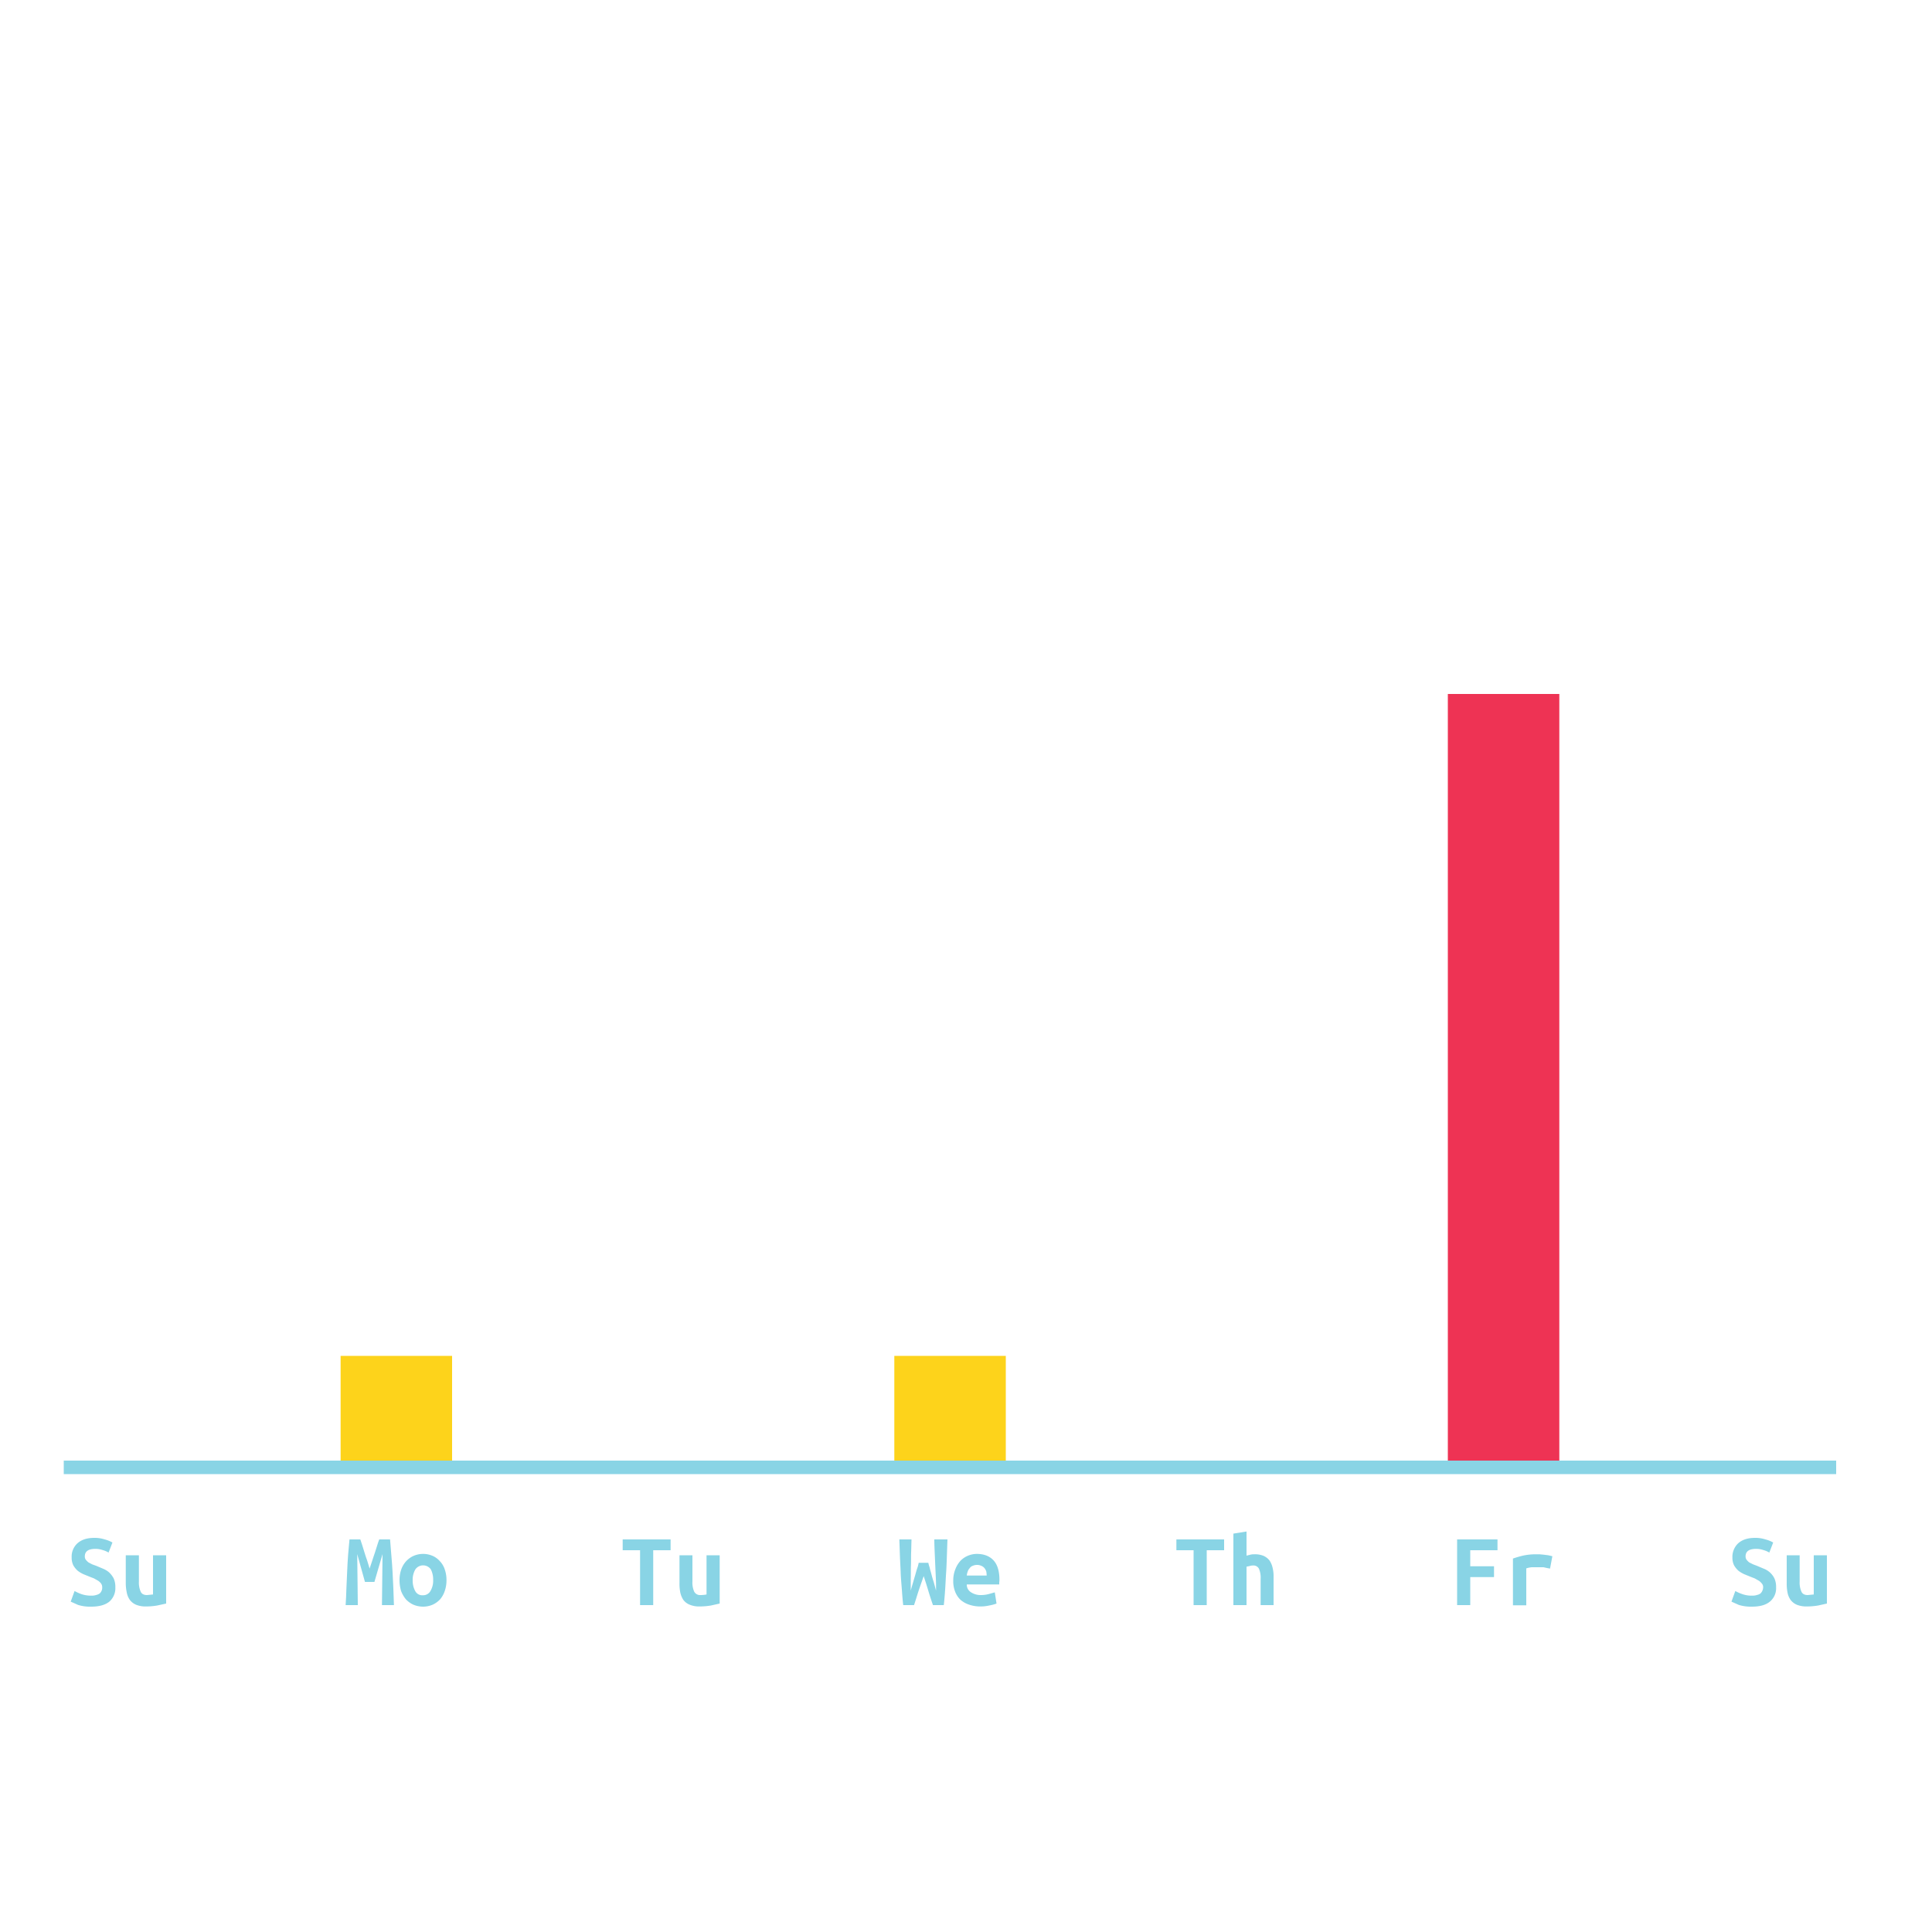 <svg id="stats" xmlns="http://www.w3.org/2000/svg" width="1000" height="1000" viewBox="0 0 1000 1000"><title>stats</title><g id="days"><path d="M47.2,825.9a7.5,7.5,0,0,0,2.8-.4,4.4,4.4,0,0,0,1.8-.9,4.6,4.6,0,0,0,.9-1.5,4.1,4.1,0,0,0,.2-1.6,3.3,3.3,0,0,0-.6-1.9,6.7,6.7,0,0,0-1.5-1.4L48.7,817l-2.3-.9-3.2-1.3a14.9,14.9,0,0,1-3-1.8,11.3,11.3,0,0,1-2.2-2.7,8.6,8.6,0,0,1-.9-4.1,9.3,9.3,0,0,1,3.1-7.5c2.1-1.8,4.9-2.7,8.6-2.7a17.1,17.1,0,0,1,5.4.8,16.7,16.7,0,0,1,4,1.6l-2,5.2a12.6,12.6,0,0,0-3.1-1.3,11.2,11.2,0,0,0-3.8-.6q-5.4,0-5.4,3.9a2.9,2.9,0,0,0,.5,1.7,9.3,9.3,0,0,0,1.4,1.4l1.9,1,2.2.8,3.3,1.4a11.8,11.8,0,0,1,3.2,1.9,12.3,12.3,0,0,1,2.4,3.1,10.6,10.6,0,0,1,.9,4.7,9.2,9.2,0,0,1-3.1,7.4c-2.1,1.7-5.2,2.6-9.4,2.6a20.7,20.7,0,0,1-6.8-.9L36.6,829l2-5.5a22.9,22.9,0,0,0,3.5,1.6A15.2,15.2,0,0,0,47.2,825.9Z" fill="#89d4e5"/><path d="M86,830l-4.6,1a33.9,33.9,0,0,1-5.8.5,13.1,13.1,0,0,1-5.2-.9,8,8,0,0,1-3.2-2.5,9.7,9.7,0,0,1-1.6-3.9,22.8,22.8,0,0,1-.5-4.8V805h6.8v13.5a11.7,11.7,0,0,0,.9,5.3q.8,1.8,3.3,1.8l3.1-.3V805H86Z" fill="#89d4e5"/><path d="M186.5,796.8c.3.8.6,1.8,1,3s.8,2.5,1.2,3.9.9,2.8,1.4,4.2.8,2.8,1.2,4c.5-1.4.9-2.8,1.4-4.2s.9-2.9,1.4-4.2l1.2-3.8c.3-1.1.7-2.1,1-2.9h5.6c.2,3,.5,5.9.7,8.7s.5,5.6.6,8.4.3,5.5.4,8.3l.3,8.6h-6.2l.3-26.4-4.2,14.4h-4.9l-4-14.4.3,26.4h-6.3c.2-2.7.3-5.6.4-8.6s.3-6,.4-9,.3-5.8.5-8.6.5-5.4.7-7.8Z" fill="#89d4e5"/><path d="M231.1,817.9a16.9,16.9,0,0,1-.9,5.6,12.9,12.9,0,0,1-2.4,4.3,12.1,12.1,0,0,1-3.9,2.8,12.6,12.6,0,0,1-4.9,1,13.1,13.1,0,0,1-5-1,12.1,12.1,0,0,1-3.9-2.8,15.2,15.2,0,0,1-2.5-4.3,19.9,19.9,0,0,1-.8-5.6,16.9,16.9,0,0,1,.9-5.6,12.7,12.7,0,0,1,2.5-4.2,12.1,12.1,0,0,1,3.9-2.8,12.5,12.5,0,0,1,9.8,0,10.8,10.8,0,0,1,3.8,2.8,11.2,11.2,0,0,1,2.5,4.2A16.9,16.9,0,0,1,231.1,817.9Zm-17.5,0a11.3,11.3,0,0,0,1.3,5.6,4.1,4.1,0,0,0,4,2.2,4.3,4.3,0,0,0,3.9-2.2,10.3,10.3,0,0,0,1.4-5.6,11.6,11.6,0,0,0-1.2-5.6,4.9,4.9,0,0,0-8,0A10.6,10.6,0,0,0,213.6,817.9Z" fill="#89d4e5"/><path d="M347.1,796.8v5.6h-9v28.4h-6.8V802.4h-9v-5.6Z" fill="#89d4e5"/><path d="M372.5,830l-4.5,1a34.8,34.8,0,0,1-5.8.5,12.8,12.8,0,0,1-5.2-.9,7.6,7.6,0,0,1-3.3-2.5,11.4,11.4,0,0,1-1.6-3.9,23.3,23.3,0,0,1-.4-4.8V805h6.7v13.5a11.7,11.7,0,0,0,.9,5.3,3.4,3.4,0,0,0,3.3,1.8,16.3,16.3,0,0,0,3.1-.3V805h6.8Z" fill="#89d4e5"/><path d="M480.5,808.9a19.9,19.9,0,0,0,.7,2.5c.2,1.1.6,2.2.9,3.4s.7,2.6,1.2,4.1l1.2,4.4c0-1.9,0-4-.1-6.2l-.3-6.6-.3-6.9c-.1-2.4-.2-4.6-.2-6.8h6.8l-.3,8.6c-.1,3-.2,5.9-.4,8.8s-.3,5.8-.5,8.6-.4,5.5-.7,8h-5.6c-.8-2.3-1.6-4.7-2.4-7.4s-1.6-5.2-2.4-7.6c-.8,2.3-1.7,4.8-2.6,7.5s-1.6,5.2-2.4,7.5h-5.6c-.3-2.5-.5-5.2-.7-8s-.5-5.7-.6-8.6-.3-5.9-.4-8.8-.2-5.8-.3-8.6h6.3c-.1,2.2-.1,4.4-.2,6.7s0,4.6-.1,6.9,0,4.6-.1,6.7v6.2c.3-1.2.7-2.5,1.1-3.9l1.2-4.1c.4-1.4.7-2.6,1.1-3.7s.6-2.1.7-2.7Z" fill="#89d4e5"/><path d="M493.4,818.1a15.5,15.5,0,0,1,1.1-5.9,13.7,13.7,0,0,1,2.7-4.4,11.6,11.6,0,0,1,3.9-2.6,12,12,0,0,1,4.5-.9c3.8,0,6.7,1.2,8.7,3.4s3,5.6,3,9.9a7.1,7.1,0,0,1-.1,1.4v1.1H500.4a4.6,4.6,0,0,0,2.1,4,9.1,9.1,0,0,0,5.4,1.5,15.8,15.8,0,0,0,3.8-.5l3.2-.9.9,5.8a21.1,21.1,0,0,1-3.8,1,19.7,19.7,0,0,1-4.4.5,17.8,17.8,0,0,1-5.9-.9,13.1,13.1,0,0,1-4.5-2.5,11.5,11.5,0,0,1-2.8-4.2A14.7,14.7,0,0,1,493.4,818.1Zm17.3-2.6a14.9,14.9,0,0,0-.2-2.1,5.6,5.6,0,0,0-.9-1.7,4,4,0,0,0-1.6-1.2,5.2,5.2,0,0,0-2.3-.5,5.6,5.6,0,0,0-2.3.5,2.9,2.9,0,0,0-1.5,1.2,4.2,4.2,0,0,0-1,1.7,8,8,0,0,0-.5,2.1Z" fill="#89d4e5"/><path d="M633.6,796.8v5.6h-9v28.4h-6.8V802.4h-8.9v-5.6Z" fill="#89d4e5"/><path d="M638.4,830.8v-37l6.8-1.1v12.5l2-.5a7.5,7.5,0,0,1,2-.2,11.5,11.5,0,0,1,4.8.8,8.3,8.3,0,0,1,3.1,2.4,10.9,10.9,0,0,1,1.6,3.8,17.7,17.7,0,0,1,.5,4.8v14.5h-6.7V817.2a11.5,11.5,0,0,0-.9-5.3,3.2,3.2,0,0,0-3.1-1.6,5.7,5.7,0,0,0-1.8.3l-1.5.3v19.9Z" fill="#89d4e5"/><path d="M754.2,830.8v-34h20.9v5.6H761v8.3h12.3v5.6H761v14.5Z" fill="#89d4e5"/><path d="M802.3,811.9l-1.6-.3-1.8-.4h-6.1a12.7,12.7,0,0,0-2.8.6v19.1h-6.9V806.7a51.5,51.5,0,0,1,5.6-1.6,31.6,31.6,0,0,1,6.6-.6h1.6l2.1.2,2.4.3,2.1.5Z" fill="#89d4e5"/><path d="M906.8,825.9a7.5,7.5,0,0,0,2.8-.4,3.8,3.8,0,0,0,1.8-.9,4.6,4.6,0,0,0,.9-1.5,4.5,4.5,0,0,0,.3-1.6,2.8,2.8,0,0,0-.7-1.9,6.7,6.7,0,0,0-1.5-1.4l-2.1-1.2-2.3-.9-3.2-1.3a14.9,14.9,0,0,1-3-1.8,11.3,11.3,0,0,1-2.2-2.7,8.6,8.6,0,0,1-.9-4.1,9.6,9.6,0,0,1,3.1-7.5c2.1-1.8,4.9-2.7,8.6-2.7a17.1,17.1,0,0,1,5.4.8,16.7,16.7,0,0,1,4,1.6l-2,5.2a12.6,12.6,0,0,0-3.1-1.3,11.2,11.2,0,0,0-3.8-.6q-5.4,0-5.4,3.9a3.1,3.1,0,0,0,.5,1.7,9.3,9.3,0,0,0,1.4,1.4l2,1,2.1.8,3.3,1.4a10.2,10.2,0,0,1,5.6,5,10.6,10.6,0,0,1,.9,4.7,8.9,8.9,0,0,1-3.1,7.3c-2.1,1.8-5.2,2.7-9.4,2.7a21.1,21.1,0,0,1-6.8-.9l-3.8-1.7,2-5.5a20.4,20.4,0,0,0,3.6,1.6A14.1,14.1,0,0,0,906.8,825.9Z" fill="#89d4e5"/><path d="M945.6,830l-4.5,1a35.8,35.8,0,0,1-5.8.5,13.3,13.3,0,0,1-5.3-.9,8,8,0,0,1-3.2-2.5,9.7,9.7,0,0,1-1.6-3.9,23.3,23.3,0,0,1-.4-4.8V805h6.7v13.5a11.7,11.7,0,0,0,.9,5.3q.8,1.8,3.3,1.8l3.1-.3V805h6.8Z" fill="#89d4e5"/></g><rect id="mo-bar" x="176.3" y="701.8" width="57.7" height="57.71" fill="#fdd31b"/><rect id="we-bar" x="462.9" y="701.8" width="57.7" height="57.71" fill="#fdd31b"/><rect id="fr-bar" x="749.4" y="359.2" width="57.7" height="400.34" fill="#ee3354"/><line id="bottom-edge" x1="33" y1="759.5" x2="950.4" y2="759.5" fill="none" stroke="#89d4e5" stroke-miterlimit="10" stroke-width="7"/></svg>